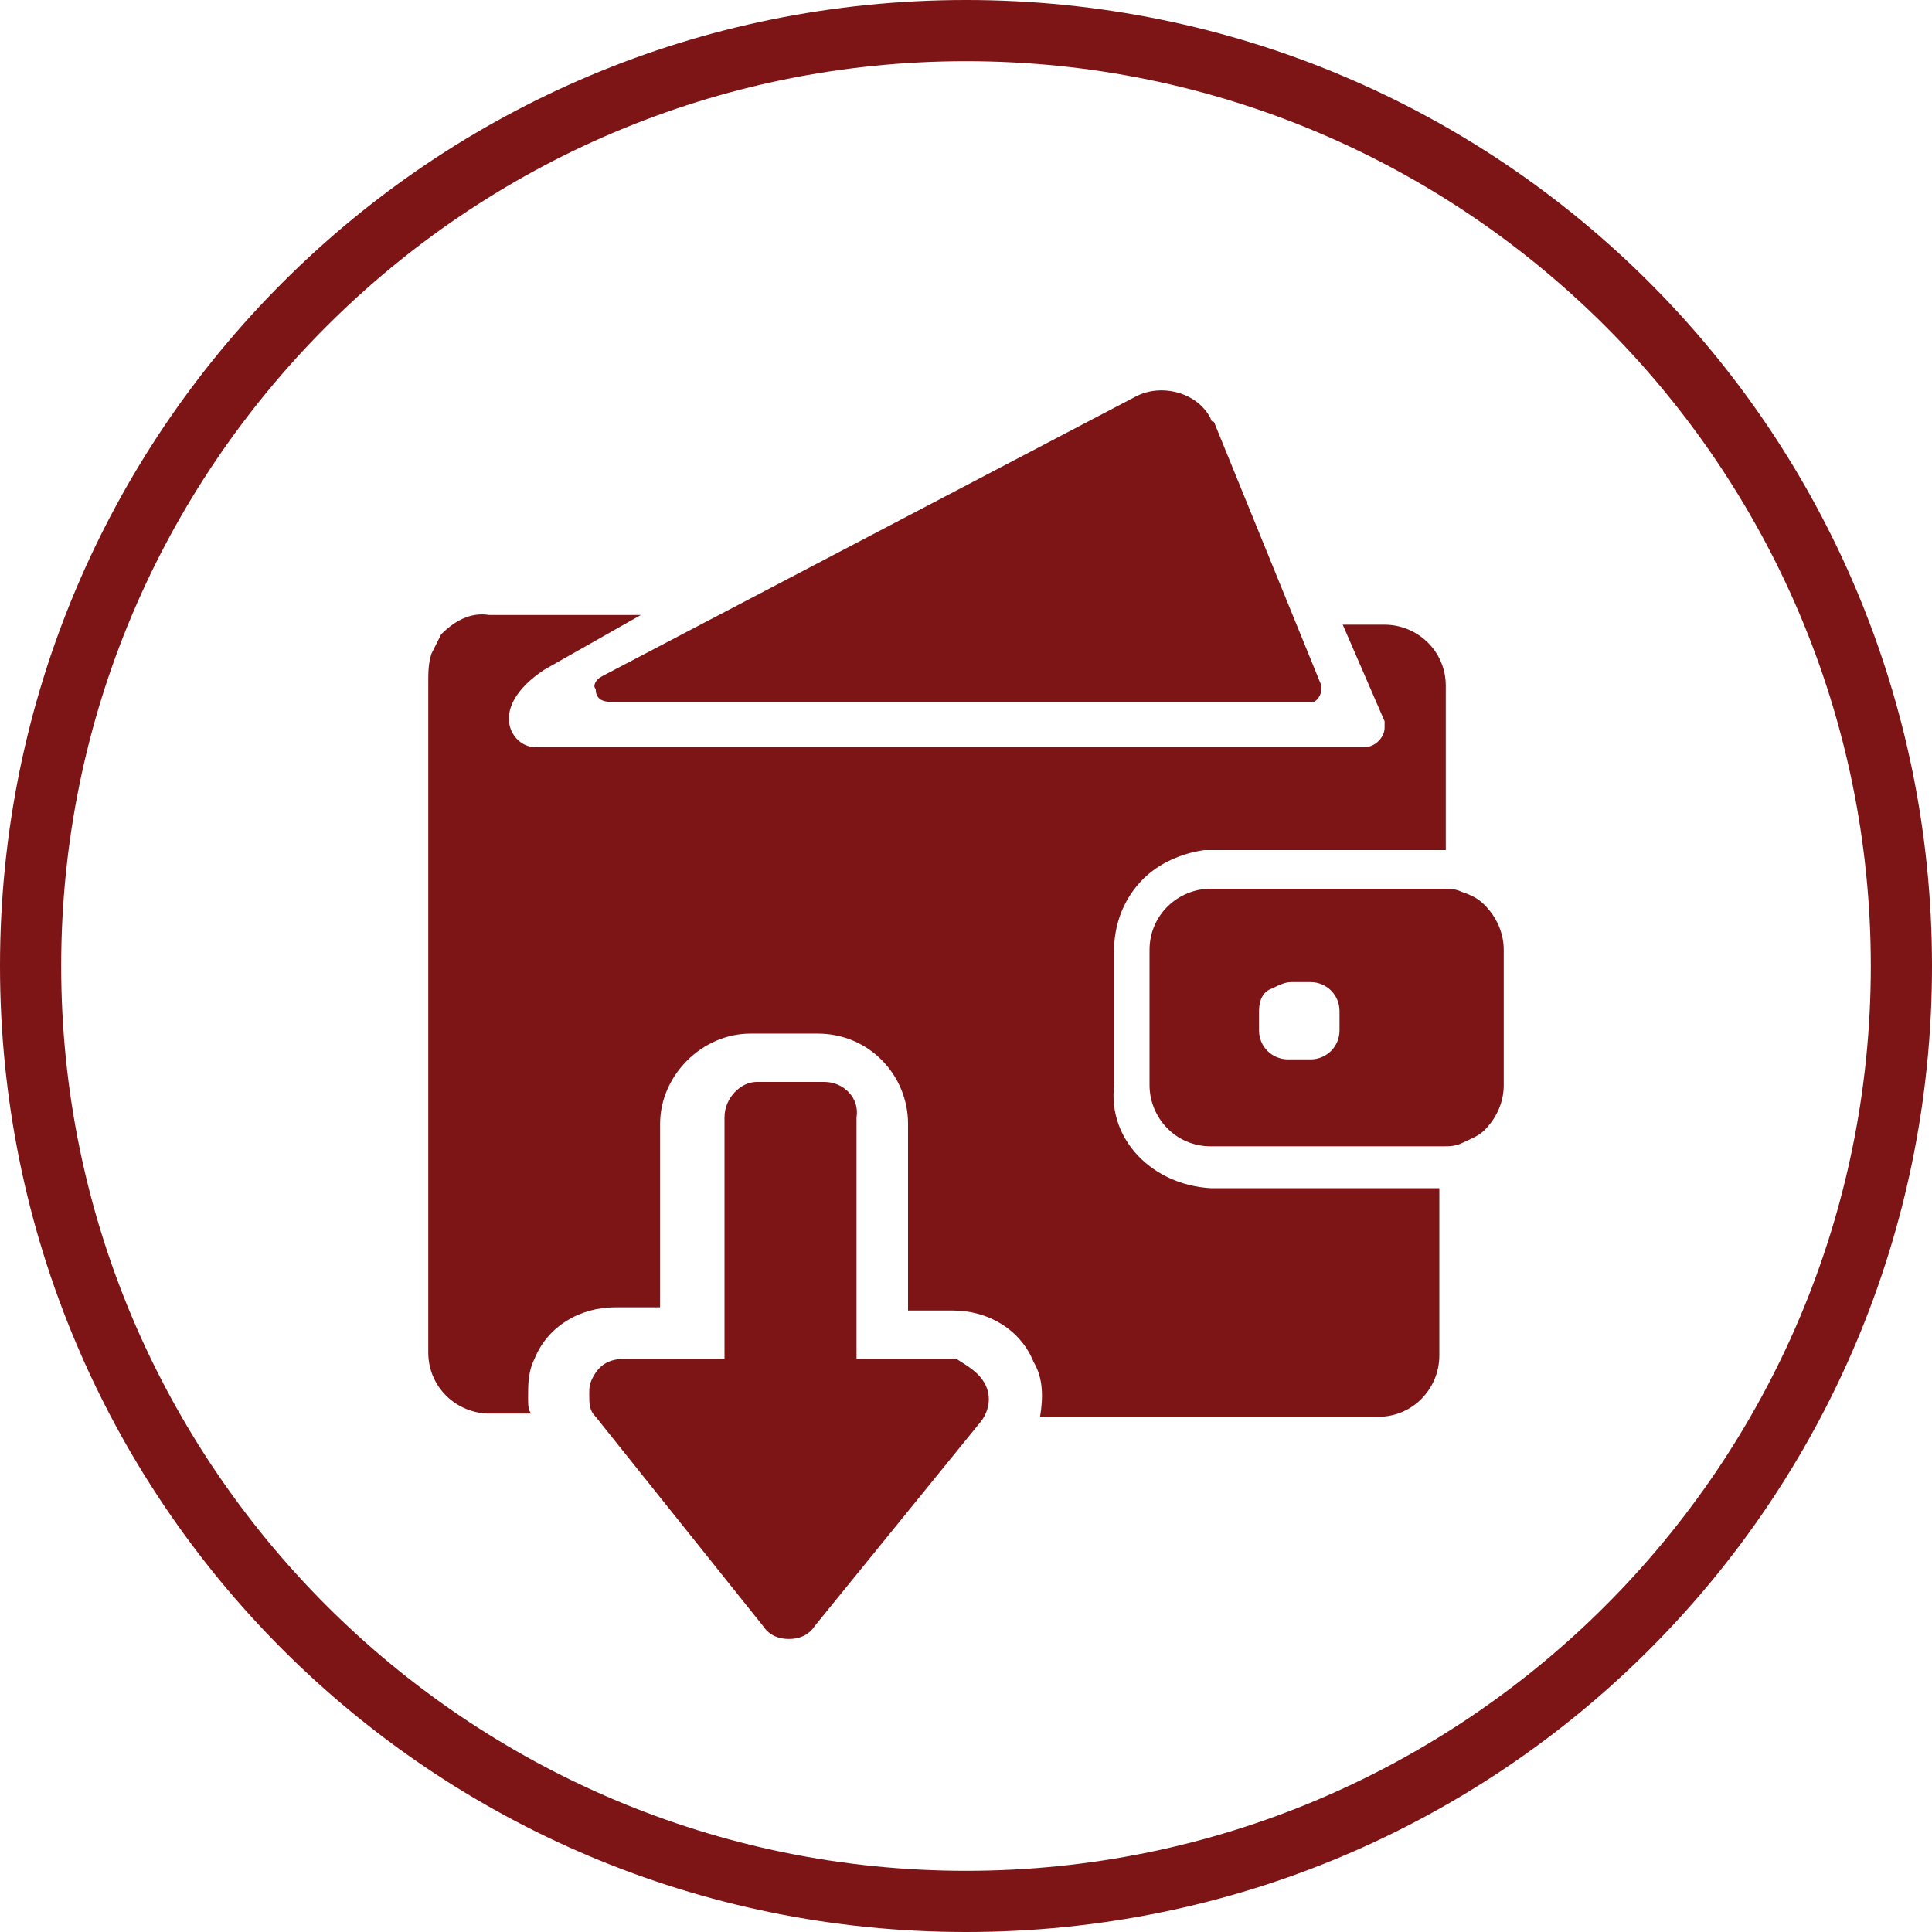 <?xml version="1.0" encoding="utf-8"?>
<!-- Generator: Adobe Illustrator 24.1.0, SVG Export Plug-In . SVG Version: 6.00 Build 0)  -->
<svg version="1.1" id="Layer_1" xmlns="http://www.w3.org/2000/svg" xmlns:xlink="http://www.w3.org/1999/xlink" x="0px" y="0px"
	 viewBox="0 0 60 60" style="enable-background:new 0 0 60 60;" xml:space="preserve">
<style type="text/css">
	.st0{fill:#7D1416;}
</style>
<path class="st0" d="M30,0C13.4,0,0,13.4,0,30s13.4,30,30,30s30-13.4,30-30S46.6,0,30,0z M30,58.1C14.5,58.1,1.9,45.5,1.9,30
	S14.5,1.9,30,1.9S58.1,14.5,58.1,30l0,0C58.1,45.5,45.5,58.1,30,58.1z M18.7,21l16.6-8.7c0.8-0.4,1.9-0.1,2.3,0.7c0,0,0,0.1,0.1,0.1
	l3.3,8.1c0.1,0.2,0,0.5-0.2,0.6c-0.1,0-0.1,0-0.2,0H19c-0.3,0-0.5-0.1-0.5-0.4C18.4,21.3,18.5,21.1,18.7,21z M45.4,27.7
	c-0.2-0.1-0.4-0.1-0.6-0.1h-7.2c-1,0-1.9,0.8-1.9,1.9v4.2c0,1,0.8,1.9,1.9,1.9h7.2c0.2,0,0.4,0,0.6-0.1c0.2-0.1,0.5-0.2,0.7-0.4
	c0.4-0.4,0.6-0.9,0.6-1.4v-4.2c0-0.5-0.2-1-0.6-1.4C45.9,27.9,45.7,27.8,45.4,27.7L45.4,27.7z M41.6,32c0,0.5-0.4,0.9-0.9,0.9H40
	c-0.5,0-0.9-0.4-0.9-0.9v-0.6c0-0.3,0.1-0.6,0.4-0.7c0.2-0.1,0.4-0.2,0.6-0.2h0.6c0.5,0,0.9,0.4,0.9,0.9V32z M37.6,36.9h7.1v5.2
	c0,1-0.8,1.9-1.9,1.9H32.3c0.1-0.6,0.1-1.2-0.2-1.7c-0.4-1-1.4-1.6-2.5-1.6h-1.4v-5.8c0-1.5-1.2-2.8-2.8-2.8h-2.1
	c-1.5,0-2.8,1.3-2.8,2.8v5.7h-1.4c-1.1,0-2.1,0.6-2.5,1.6c-0.2,0.4-0.2,0.8-0.2,1.2c0,0.2,0,0.4,0.1,0.5h-1.3c-1,0-1.9-0.8-1.9-1.9
	V21.2c0-0.3,0-0.6,0.1-0.9c0.1-0.2,0.2-0.4,0.3-0.6c0.4-0.4,0.9-0.7,1.5-0.6h4.7l-3,1.7c-1.8,1.2-1,2.4-0.3,2.4h25.8
	c0.3,0,0.6-0.3,0.6-0.6c0-0.1,0-0.2,0-0.2l-1.3-3H43c1,0,1.9,0.8,1.9,1.9v5.1h-7.1c-0.1,0-0.3,0-0.4,0c-0.7,0.1-1.4,0.4-1.9,0.9
	c-0.6,0.6-0.9,1.4-0.9,2.2v4.2C34.4,35.4,35.8,36.8,37.6,36.9C37.6,36.8,37.6,36.8,37.6,36.9L37.6,36.9z M30.6,43
	c0.2,0.4,0.1,0.8-0.1,1.1l-5.2,6.4c-0.2,0.3-0.5,0.4-0.8,0.4s-0.6-0.1-0.8-0.4L18.5,44c-0.2-0.2-0.2-0.4-0.2-0.7
	c0-0.2,0-0.3,0.1-0.5c0.2-0.4,0.5-0.6,1-0.6h3.1v-7.5c0-0.6,0.5-1.1,1-1.1l0,0h2.1c0.6,0,1.1,0.5,1,1.1l0,0v7.5h3.1
	C30,42.4,30.4,42.6,30.6,43z"/>
</svg>
